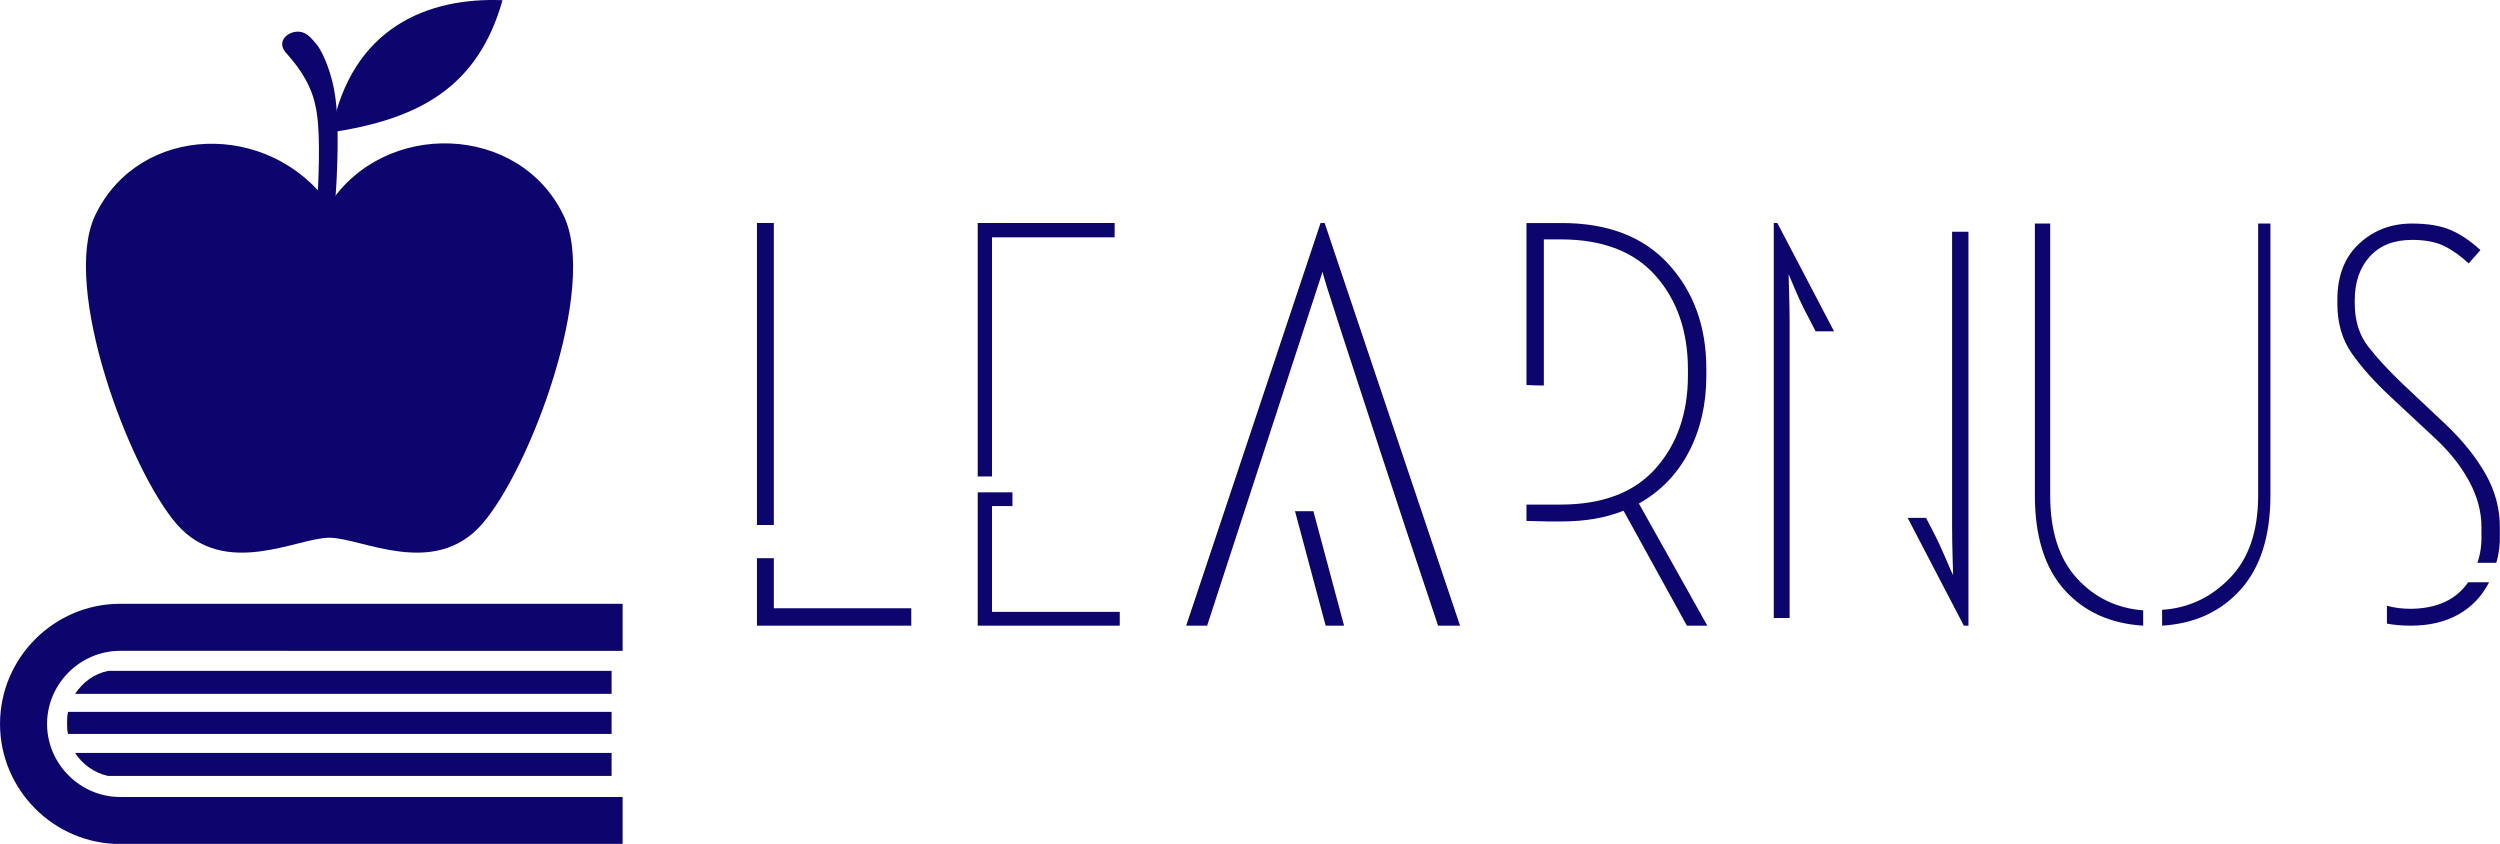 <svg xmlns="http://www.w3.org/2000/svg" width="396" height="133.673" viewBox="0 0 369.895 124.861" class="css-1j8o68f"><defs id="SvgjsDefs1169"></defs><g id="SvgjsG1170" featurekey="tOsHRK-0" transform="matrix(1.481,0,0,1.481,-20.583,-2.487)" fill="#0c056d"><g><path fill="#0c056d" d="M70.2,23.2c-4.4-9.2-17.9-9.6-23.4-1.1c-6-8.4-19-8.1-23.4,1.1c-3.4,7.2,3.4,25.4,8.2,30.9   c4.8,5.4,12,1.3,15.2,1.3c3.2,0,10.4,4.1,15.2-1.3S73.7,30.4,70.2,23.2z"></path><path fill="#0c056d" d="M47,14.9C49,4.3,56.8,1.4,64.1,1.7C61.6,10.6,55.5,13.6,47,14.9z"></path><path fill="#0c056d" d="M45.6,21.9c0.2-3.8,0.3-7.6-0.2-9.7c-0.5-2.5-2.2-4.4-2.8-5.1c-1.1-1.1-0.2-2,0.6-2.2   c1.2-0.3,1.8,0.6,2.4,1.3c0.6,0.8,1.5,2.9,1.8,5.2c0.4,2.8,0.2,7.7,0,10.2C47,26.3,45.6,21.9,45.6,21.9z"></path><g><g><path fill="#0c056d" d="M76.1,86H25.9c-6.6,0-12-5.4-12-12c0-6.6,5.4-12,12-12h50.2v4.7H25.9c-4,0-7.3,3.3-7.3,7.3     s3.3,7.3,7.3,7.3h50.2V86z"></path></g><path fill="#0c056d" d="M75,68.7H24.7c-1.4,0.3-2.5,1.1-3.3,2.3H75V68.7z"></path><path fill="#0c056d" d="M75,72.8H20.7c-0.1,0.4-0.1,0.7-0.1,1.1s0,0.8,0.1,1.1H75V72.8z"></path><path fill="#0c056d" d="M75,76.9H21.4c0.7,1.1,1.9,2,3.3,2.3H75V76.9z"></path></g></g></g><g id="SvgjsG1171" featurekey="dVtZHI-0" transform="matrix(3.78,0,0,3.78,112,16.972)" fill="#0c056d"><path d="M0.66 16.06 l0 -11.82 l-0.66 0 l0 11.82 l0.66 0 z M6.04 20 l0 -0.68 l-5.38 0 l0 -1.96 l-0.66 0 l0 2.64 l6.04 0 z M9.2 14.16 l0 -9.36 l4.8 0 l0 -0.56 l-5.36 0 l0 9.92 l0.56 0 z M14.2 20 l0 -0.54 l-5 0 l0 -4.14 l0.8 0 l0 -0.54 l-1.36 0 l0 5.22 l5.56 0 z M22.14 6.14 c0 0.08 0.237 0.843 0.71 2.29 s0.99 3.03 1.55 4.75 s1.313 3.993 2.26 6.82 l0.86 0 l-5.3 -15.76 l-0.16 0 l-5.26 15.76 l0.82 0 z M21.78 15.52 l-0.72 0 l1.2 4.48 l0.72 0 z M34.52 15.22 c0.853 -0.48 1.507 -1.157 1.96 -2.03 s0.68 -1.863 0.68 -2.97 l0 -0.28 c0 -1.64 -0.49 -3 -1.47 -4.08 s-2.377 -1.62 -4.19 -1.62 l-1.38 0 l0 6.34 c0.227 0.013 0.453 0.02 0.68 0.02 l0 -5.72 l0.66 0 c1.64 0 2.88 0.477 3.72 1.43 s1.26 2.177 1.26 3.67 l0 0.22 c0 1.48 -0.42 2.693 -1.26 3.64 s-2.08 1.42 -3.72 1.42 l-0.66 0 l0 0 l-0.68 0 l0 0.64 c0.4 0.013 0.667 0.02 0.8 0.02 l0.58 0 c0.92 0 1.727 -0.14 2.42 -0.42 l2.48 4.5 l0.8 0 z M46.78 4.58 l-0 11.56 c0 0.36 0.007 0.76 0.02 1.2 s0.02 0.667 0.02 0.68 c-0.027 -0.04 -0.123 -0.257 -0.29 -0.65 s-0.33 -0.743 -0.49 -1.05 l-0.28 -0.54 l-0.72 0 l2.2 4.22 l0.18 0 l0 -15.42 l-0.64 0 z M41.16 7.94 l0.28 0.54 l0.72 0 l-2.22 -4.24 l-0.14 0 l0 15.46 l0.62 0 l0 -11.6 c0 -0.333 -0.007 -0.723 -0.02 -1.17 s-0.02 -0.677 -0.02 -0.69 c0.013 0.04 0.107 0.26 0.28 0.66 s0.34 0.747 0.5 1.04 z M58.76 4.26 l0 10.64 c0 1.4 -0.37 2.48 -1.11 3.24 s-1.623 1.173 -2.65 1.24 l0 0.25 l0 0.07 l0 0.3 c1.28 -0.08 2.307 -0.553 3.08 -1.42 s1.16 -2.093 1.16 -3.68 l0 -10.64 l-0.48 0 z M54.26 19.4 c-1.04 -0.08 -1.907 -0.5 -2.6 -1.26 s-1.04 -1.84 -1.04 -3.24 l0 -10.64 l-0.6 0 l0 10.64 c0 1.6 0.383 2.83 1.15 3.69 s1.797 1.33 3.09 1.41 l0 -0.29 l0 -0.31 z M63.92 11.02 l1.78 1.66 c0.56 0.52 1 1.077 1.32 1.67 s0.48 1.19 0.48 1.79 l0 0.26 c0.013 0.427 -0.04 0.807 -0.16 1.14 l0.74 0 c0.107 -0.36 0.153 -0.733 0.14 -1.12 l0 -0.28 c0 -0.72 -0.183 -1.407 -0.55 -2.06 s-0.877 -1.293 -1.53 -1.92 l-1.72 -1.62 c-0.547 -0.52 -0.997 -1.007 -1.35 -1.46 s-0.53 -1.02 -0.53 -1.7 l0 -0.12 c0 -0.707 0.197 -1.277 0.59 -1.71 s0.943 -0.65 1.65 -0.65 c0.507 0 0.92 0.077 1.24 0.23 s0.647 0.383 0.98 0.69 l0.46 -0.52 c-0.373 -0.347 -0.757 -0.607 -1.15 -0.78 s-0.903 -0.26 -1.53 -0.26 c-0.813 0 -1.503 0.263 -2.07 0.79 s-0.85 1.257 -0.85 2.19 l0 0.16 c0 0.76 0.19 1.41 0.57 1.95 s0.877 1.097 1.49 1.67 z M67.8 18.3 l-0.82 0 c-0.467 0.68 -1.213 1.027 -2.24 1.04 c-0.347 0 -0.66 -0.04 -0.94 -0.12 l0 0.7 c0.28 0.053 0.593 0.08 0.94 0.08 c0.72 0 1.34 -0.147 1.86 -0.44 s0.92 -0.713 1.2 -1.26 z"></path></g></svg>